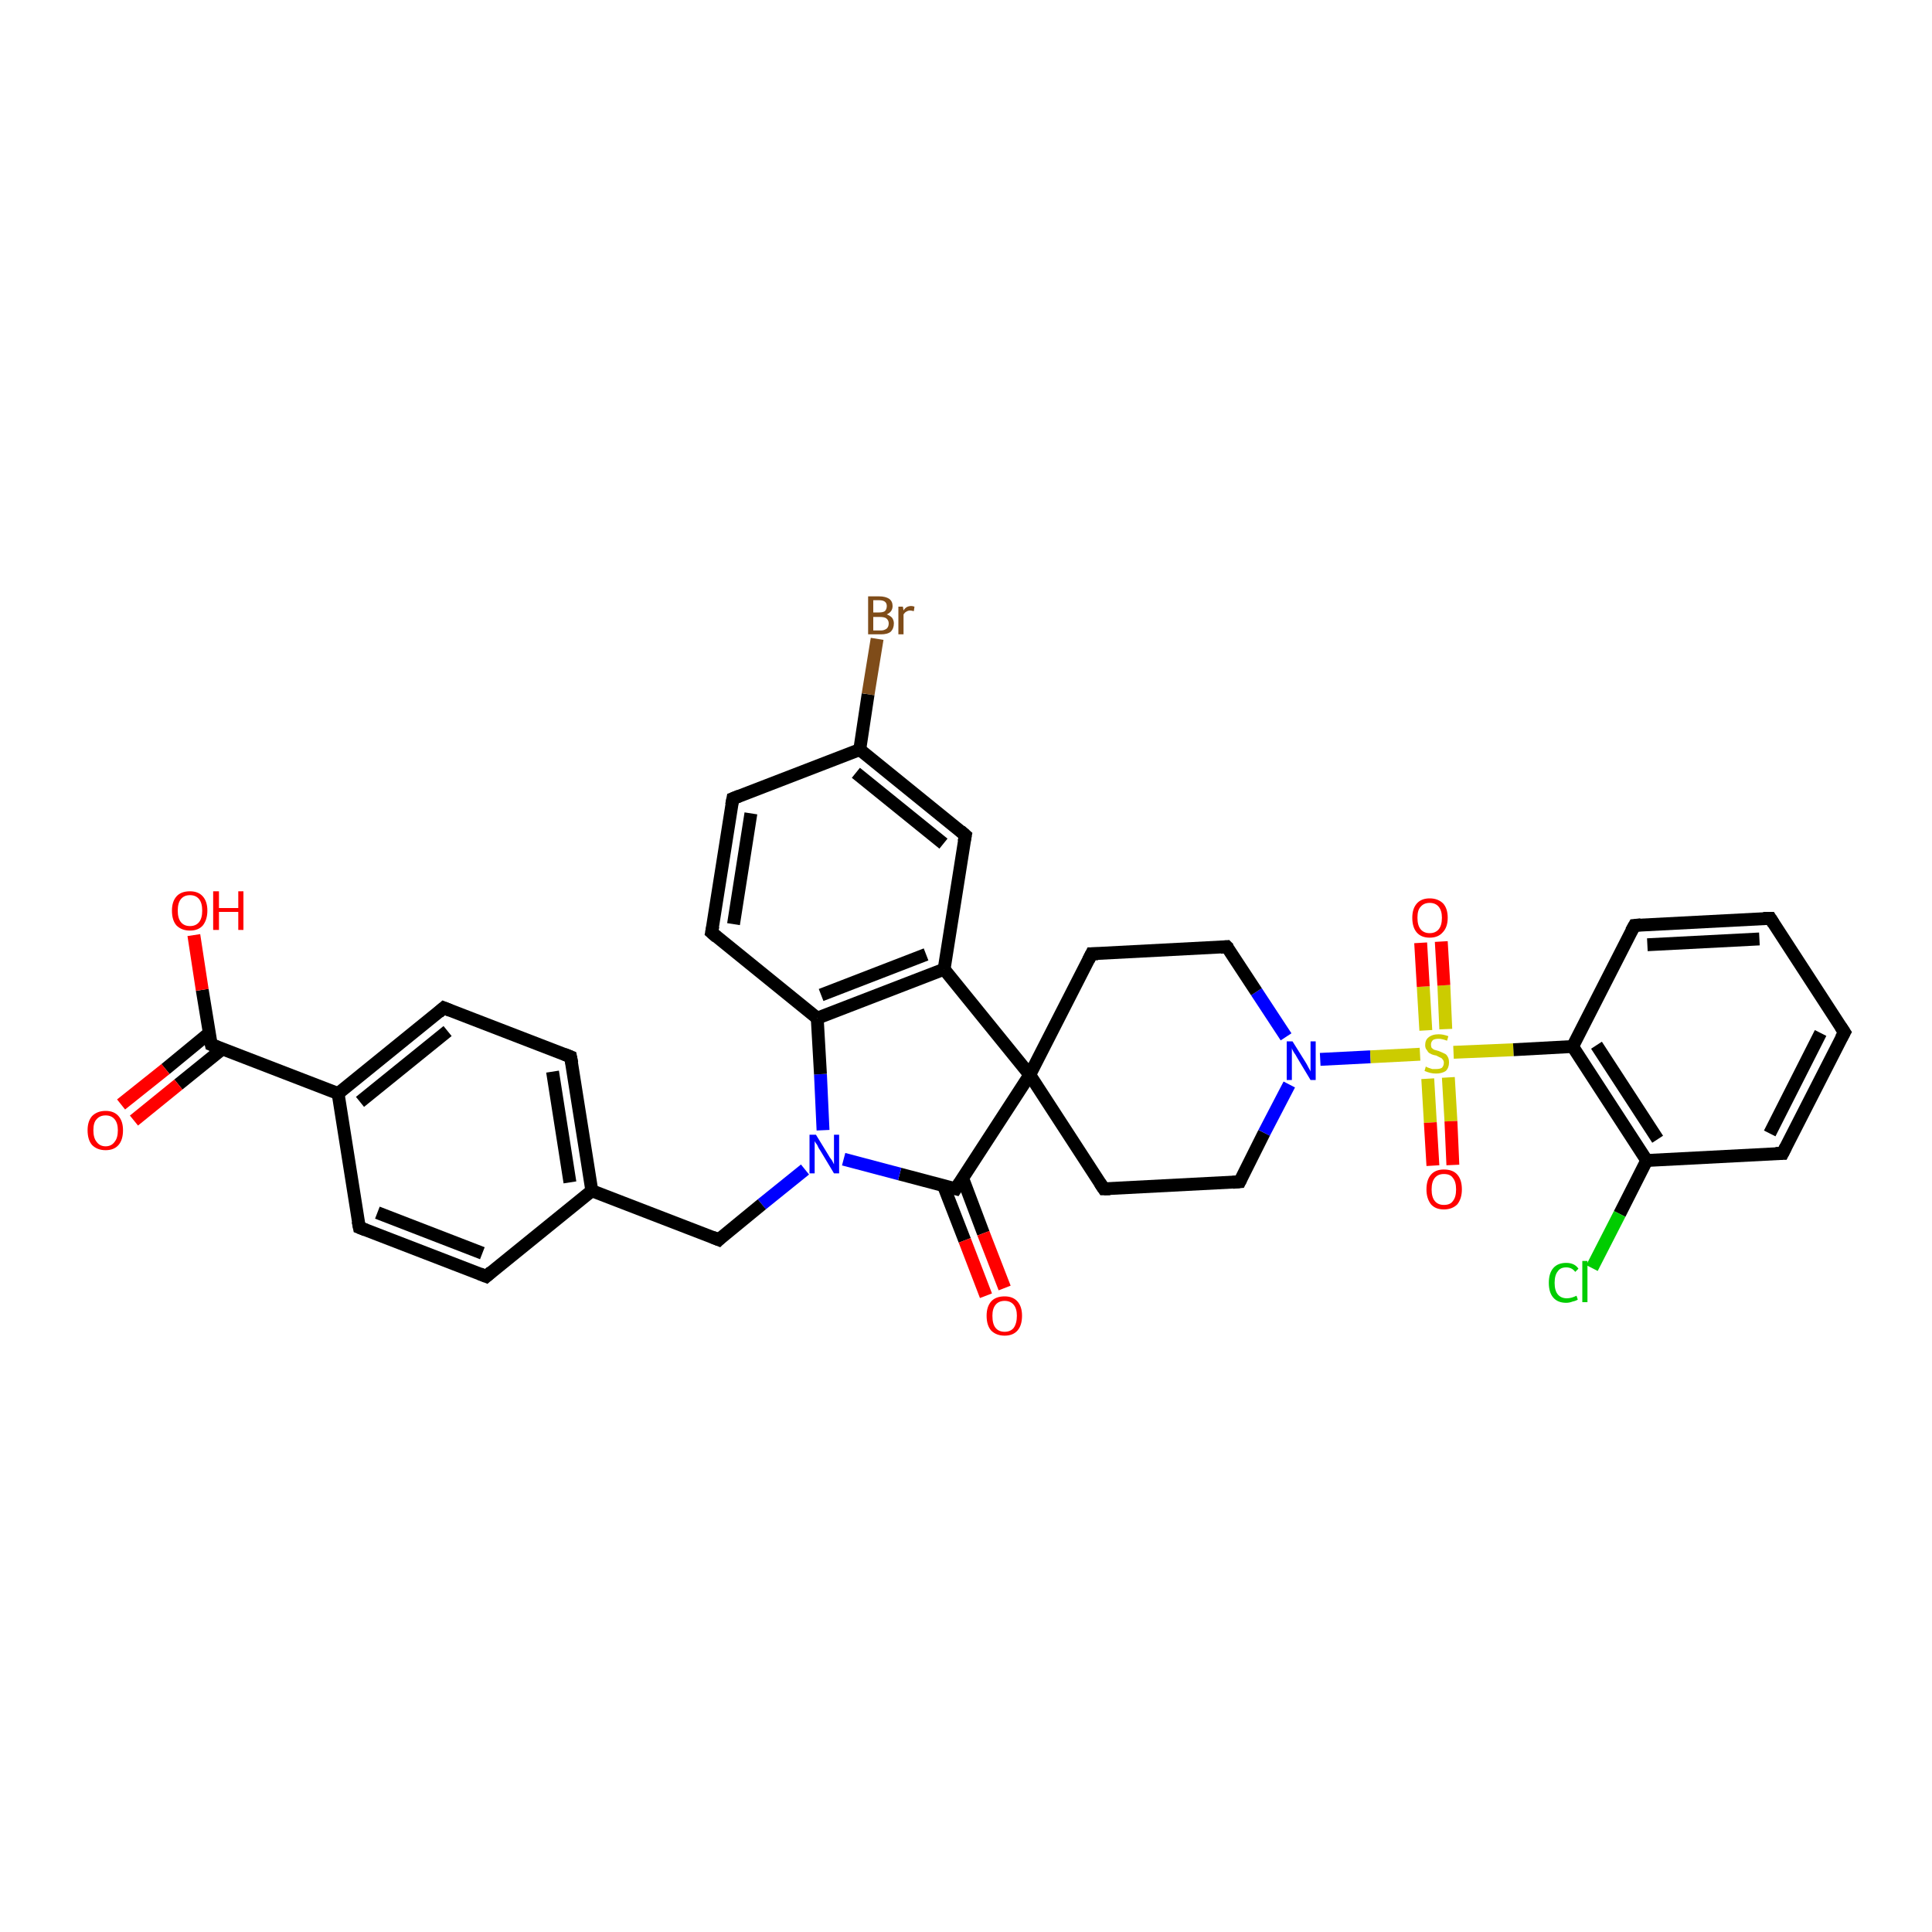 <?xml version='1.0' encoding='iso-8859-1'?>
<svg version='1.1' baseProfile='full'
              xmlns='http://www.w3.org/2000/svg'
                      xmlns:rdkit='http://www.rdkit.org/xml'
                      xmlns:xlink='http://www.w3.org/1999/xlink'
                  xml:space='preserve'
width='300px' height='300px' viewBox='0 0 300 300'>
<!-- END OF HEADER -->
<rect style='opacity:1.0;fill:#FFFFFF;stroke:none' width='300.0' height='300.0' x='0.0' y='0.0'> </rect>
<path class='bond-0 atom-0 atom-1' d='M 159.9,166.9 L 148.4,184.6' style='fill:none;fill-rule:evenodd;stroke:#000000;stroke-width:2.0px;stroke-linecap:butt;stroke-linejoin:miter;stroke-opacity:1' />
<path class='bond-1 atom-1 atom-2' d='M 148.4,184.6 L 139.7,182.3' style='fill:none;fill-rule:evenodd;stroke:#000000;stroke-width:2.0px;stroke-linecap:butt;stroke-linejoin:miter;stroke-opacity:1' />
<path class='bond-1 atom-1 atom-2' d='M 139.7,182.3 L 131.0,180.0' style='fill:none;fill-rule:evenodd;stroke:#0000FF;stroke-width:2.0px;stroke-linecap:butt;stroke-linejoin:miter;stroke-opacity:1' />
<path class='bond-2 atom-2 atom-3' d='M 127.8,175.5 L 127.4,166.8' style='fill:none;fill-rule:evenodd;stroke:#0000FF;stroke-width:2.0px;stroke-linecap:butt;stroke-linejoin:miter;stroke-opacity:1' />
<path class='bond-2 atom-2 atom-3' d='M 127.4,166.8 L 126.9,158.1' style='fill:none;fill-rule:evenodd;stroke:#000000;stroke-width:2.0px;stroke-linecap:butt;stroke-linejoin:miter;stroke-opacity:1' />
<path class='bond-3 atom-3 atom-4' d='M 126.9,158.1 L 146.6,150.5' style='fill:none;fill-rule:evenodd;stroke:#000000;stroke-width:2.0px;stroke-linecap:butt;stroke-linejoin:miter;stroke-opacity:1' />
<path class='bond-3 atom-3 atom-4' d='M 127.5,154.5 L 143.8,148.2' style='fill:none;fill-rule:evenodd;stroke:#000000;stroke-width:2.0px;stroke-linecap:butt;stroke-linejoin:miter;stroke-opacity:1' />
<path class='bond-4 atom-4 atom-5' d='M 146.6,150.5 L 149.9,129.7' style='fill:none;fill-rule:evenodd;stroke:#000000;stroke-width:2.0px;stroke-linecap:butt;stroke-linejoin:miter;stroke-opacity:1' />
<path class='bond-5 atom-5 atom-6' d='M 149.9,129.7 L 133.5,116.4' style='fill:none;fill-rule:evenodd;stroke:#000000;stroke-width:2.0px;stroke-linecap:butt;stroke-linejoin:miter;stroke-opacity:1' />
<path class='bond-5 atom-5 atom-6' d='M 146.5,131.0 L 132.9,120.0' style='fill:none;fill-rule:evenodd;stroke:#000000;stroke-width:2.0px;stroke-linecap:butt;stroke-linejoin:miter;stroke-opacity:1' />
<path class='bond-6 atom-6 atom-7' d='M 133.5,116.4 L 134.8,107.8' style='fill:none;fill-rule:evenodd;stroke:#000000;stroke-width:2.0px;stroke-linecap:butt;stroke-linejoin:miter;stroke-opacity:1' />
<path class='bond-6 atom-6 atom-7' d='M 134.8,107.8 L 136.2,99.2' style='fill:none;fill-rule:evenodd;stroke:#7F4C19;stroke-width:2.0px;stroke-linecap:butt;stroke-linejoin:miter;stroke-opacity:1' />
<path class='bond-7 atom-6 atom-8' d='M 133.5,116.4 L 113.8,124.0' style='fill:none;fill-rule:evenodd;stroke:#000000;stroke-width:2.0px;stroke-linecap:butt;stroke-linejoin:miter;stroke-opacity:1' />
<path class='bond-8 atom-8 atom-9' d='M 113.8,124.0 L 110.5,144.8' style='fill:none;fill-rule:evenodd;stroke:#000000;stroke-width:2.0px;stroke-linecap:butt;stroke-linejoin:miter;stroke-opacity:1' />
<path class='bond-8 atom-8 atom-9' d='M 116.6,126.3 L 113.9,143.5' style='fill:none;fill-rule:evenodd;stroke:#000000;stroke-width:2.0px;stroke-linecap:butt;stroke-linejoin:miter;stroke-opacity:1' />
<path class='bond-9 atom-2 atom-10' d='M 125.0,181.6 L 118.3,187.0' style='fill:none;fill-rule:evenodd;stroke:#0000FF;stroke-width:2.0px;stroke-linecap:butt;stroke-linejoin:miter;stroke-opacity:1' />
<path class='bond-9 atom-2 atom-10' d='M 118.3,187.0 L 111.6,192.5' style='fill:none;fill-rule:evenodd;stroke:#000000;stroke-width:2.0px;stroke-linecap:butt;stroke-linejoin:miter;stroke-opacity:1' />
<path class='bond-10 atom-10 atom-11' d='M 111.6,192.5 L 91.9,184.9' style='fill:none;fill-rule:evenodd;stroke:#000000;stroke-width:2.0px;stroke-linecap:butt;stroke-linejoin:miter;stroke-opacity:1' />
<path class='bond-11 atom-11 atom-12' d='M 91.9,184.9 L 88.6,164.1' style='fill:none;fill-rule:evenodd;stroke:#000000;stroke-width:2.0px;stroke-linecap:butt;stroke-linejoin:miter;stroke-opacity:1' />
<path class='bond-11 atom-11 atom-12' d='M 88.5,183.6 L 85.8,166.4' style='fill:none;fill-rule:evenodd;stroke:#000000;stroke-width:2.0px;stroke-linecap:butt;stroke-linejoin:miter;stroke-opacity:1' />
<path class='bond-12 atom-12 atom-13' d='M 88.6,164.1 L 68.9,156.5' style='fill:none;fill-rule:evenodd;stroke:#000000;stroke-width:2.0px;stroke-linecap:butt;stroke-linejoin:miter;stroke-opacity:1' />
<path class='bond-13 atom-13 atom-14' d='M 68.9,156.5 L 52.5,169.8' style='fill:none;fill-rule:evenodd;stroke:#000000;stroke-width:2.0px;stroke-linecap:butt;stroke-linejoin:miter;stroke-opacity:1' />
<path class='bond-13 atom-13 atom-14' d='M 69.5,160.1 L 55.9,171.1' style='fill:none;fill-rule:evenodd;stroke:#000000;stroke-width:2.0px;stroke-linecap:butt;stroke-linejoin:miter;stroke-opacity:1' />
<path class='bond-14 atom-14 atom-15' d='M 52.5,169.8 L 55.8,190.6' style='fill:none;fill-rule:evenodd;stroke:#000000;stroke-width:2.0px;stroke-linecap:butt;stroke-linejoin:miter;stroke-opacity:1' />
<path class='bond-15 atom-15 atom-16' d='M 55.8,190.6 L 75.5,198.2' style='fill:none;fill-rule:evenodd;stroke:#000000;stroke-width:2.0px;stroke-linecap:butt;stroke-linejoin:miter;stroke-opacity:1' />
<path class='bond-15 atom-15 atom-16' d='M 58.6,188.3 L 74.9,194.6' style='fill:none;fill-rule:evenodd;stroke:#000000;stroke-width:2.0px;stroke-linecap:butt;stroke-linejoin:miter;stroke-opacity:1' />
<path class='bond-16 atom-14 atom-17' d='M 52.5,169.8 L 32.8,162.2' style='fill:none;fill-rule:evenodd;stroke:#000000;stroke-width:2.0px;stroke-linecap:butt;stroke-linejoin:miter;stroke-opacity:1' />
<path class='bond-17 atom-17 atom-18' d='M 32.8,162.2 L 31.4,153.7' style='fill:none;fill-rule:evenodd;stroke:#000000;stroke-width:2.0px;stroke-linecap:butt;stroke-linejoin:miter;stroke-opacity:1' />
<path class='bond-17 atom-17 atom-18' d='M 31.4,153.7 L 30.1,145.2' style='fill:none;fill-rule:evenodd;stroke:#FF0000;stroke-width:2.0px;stroke-linecap:butt;stroke-linejoin:miter;stroke-opacity:1' />
<path class='bond-18 atom-17 atom-19' d='M 32.5,160.4 L 25.7,166.0' style='fill:none;fill-rule:evenodd;stroke:#000000;stroke-width:2.0px;stroke-linecap:butt;stroke-linejoin:miter;stroke-opacity:1' />
<path class='bond-18 atom-17 atom-19' d='M 25.7,166.0 L 18.8,171.5' style='fill:none;fill-rule:evenodd;stroke:#FF0000;stroke-width:2.0px;stroke-linecap:butt;stroke-linejoin:miter;stroke-opacity:1' />
<path class='bond-18 atom-17 atom-19' d='M 34.5,162.9 L 27.7,168.4' style='fill:none;fill-rule:evenodd;stroke:#000000;stroke-width:2.0px;stroke-linecap:butt;stroke-linejoin:miter;stroke-opacity:1' />
<path class='bond-18 atom-17 atom-19' d='M 27.7,168.4 L 20.8,174.0' style='fill:none;fill-rule:evenodd;stroke:#FF0000;stroke-width:2.0px;stroke-linecap:butt;stroke-linejoin:miter;stroke-opacity:1' />
<path class='bond-19 atom-1 atom-20' d='M 146.5,184.1 L 149.8,192.6' style='fill:none;fill-rule:evenodd;stroke:#000000;stroke-width:2.0px;stroke-linecap:butt;stroke-linejoin:miter;stroke-opacity:1' />
<path class='bond-19 atom-1 atom-20' d='M 149.8,192.6 L 153.1,201.2' style='fill:none;fill-rule:evenodd;stroke:#FF0000;stroke-width:2.0px;stroke-linecap:butt;stroke-linejoin:miter;stroke-opacity:1' />
<path class='bond-19 atom-1 atom-20' d='M 149.5,183.0 L 152.7,191.5' style='fill:none;fill-rule:evenodd;stroke:#000000;stroke-width:2.0px;stroke-linecap:butt;stroke-linejoin:miter;stroke-opacity:1' />
<path class='bond-19 atom-1 atom-20' d='M 152.7,191.5 L 156.0,200.0' style='fill:none;fill-rule:evenodd;stroke:#FF0000;stroke-width:2.0px;stroke-linecap:butt;stroke-linejoin:miter;stroke-opacity:1' />
<path class='bond-20 atom-0 atom-21' d='M 159.9,166.9 L 171.4,184.6' style='fill:none;fill-rule:evenodd;stroke:#000000;stroke-width:2.0px;stroke-linecap:butt;stroke-linejoin:miter;stroke-opacity:1' />
<path class='bond-21 atom-21 atom-22' d='M 171.4,184.6 L 192.5,183.5' style='fill:none;fill-rule:evenodd;stroke:#000000;stroke-width:2.0px;stroke-linecap:butt;stroke-linejoin:miter;stroke-opacity:1' />
<path class='bond-22 atom-22 atom-23' d='M 192.5,183.5 L 196.3,175.9' style='fill:none;fill-rule:evenodd;stroke:#000000;stroke-width:2.0px;stroke-linecap:butt;stroke-linejoin:miter;stroke-opacity:1' />
<path class='bond-22 atom-22 atom-23' d='M 196.3,175.9 L 200.2,168.4' style='fill:none;fill-rule:evenodd;stroke:#0000FF;stroke-width:2.0px;stroke-linecap:butt;stroke-linejoin:miter;stroke-opacity:1' />
<path class='bond-23 atom-23 atom-24' d='M 199.7,161.0 L 195.1,154.0' style='fill:none;fill-rule:evenodd;stroke:#0000FF;stroke-width:2.0px;stroke-linecap:butt;stroke-linejoin:miter;stroke-opacity:1' />
<path class='bond-23 atom-23 atom-24' d='M 195.1,154.0 L 190.5,147.0' style='fill:none;fill-rule:evenodd;stroke:#000000;stroke-width:2.0px;stroke-linecap:butt;stroke-linejoin:miter;stroke-opacity:1' />
<path class='bond-24 atom-24 atom-25' d='M 190.5,147.0 L 169.5,148.1' style='fill:none;fill-rule:evenodd;stroke:#000000;stroke-width:2.0px;stroke-linecap:butt;stroke-linejoin:miter;stroke-opacity:1' />
<path class='bond-25 atom-23 atom-26' d='M 205.0,164.5 L 212.8,164.1' style='fill:none;fill-rule:evenodd;stroke:#0000FF;stroke-width:2.0px;stroke-linecap:butt;stroke-linejoin:miter;stroke-opacity:1' />
<path class='bond-25 atom-23 atom-26' d='M 212.8,164.1 L 220.5,163.7' style='fill:none;fill-rule:evenodd;stroke:#CCCC00;stroke-width:2.0px;stroke-linecap:butt;stroke-linejoin:miter;stroke-opacity:1' />
<path class='bond-26 atom-26 atom-27' d='M 225.7,163.4 L 235.0,163.0' style='fill:none;fill-rule:evenodd;stroke:#CCCC00;stroke-width:2.0px;stroke-linecap:butt;stroke-linejoin:miter;stroke-opacity:1' />
<path class='bond-26 atom-26 atom-27' d='M 235.0,163.0 L 244.2,162.5' style='fill:none;fill-rule:evenodd;stroke:#000000;stroke-width:2.0px;stroke-linecap:butt;stroke-linejoin:miter;stroke-opacity:1' />
<path class='bond-27 atom-27 atom-28' d='M 244.2,162.5 L 255.7,180.2' style='fill:none;fill-rule:evenodd;stroke:#000000;stroke-width:2.0px;stroke-linecap:butt;stroke-linejoin:miter;stroke-opacity:1' />
<path class='bond-27 atom-27 atom-28' d='M 247.9,162.3 L 257.4,176.9' style='fill:none;fill-rule:evenodd;stroke:#000000;stroke-width:2.0px;stroke-linecap:butt;stroke-linejoin:miter;stroke-opacity:1' />
<path class='bond-28 atom-28 atom-29' d='M 255.7,180.2 L 276.8,179.1' style='fill:none;fill-rule:evenodd;stroke:#000000;stroke-width:2.0px;stroke-linecap:butt;stroke-linejoin:miter;stroke-opacity:1' />
<path class='bond-29 atom-29 atom-30' d='M 276.8,179.1 L 286.4,160.3' style='fill:none;fill-rule:evenodd;stroke:#000000;stroke-width:2.0px;stroke-linecap:butt;stroke-linejoin:miter;stroke-opacity:1' />
<path class='bond-29 atom-29 atom-30' d='M 274.8,176.0 L 282.7,160.4' style='fill:none;fill-rule:evenodd;stroke:#000000;stroke-width:2.0px;stroke-linecap:butt;stroke-linejoin:miter;stroke-opacity:1' />
<path class='bond-30 atom-30 atom-31' d='M 286.4,160.3 L 274.9,142.6' style='fill:none;fill-rule:evenodd;stroke:#000000;stroke-width:2.0px;stroke-linecap:butt;stroke-linejoin:miter;stroke-opacity:1' />
<path class='bond-31 atom-31 atom-32' d='M 274.9,142.6 L 253.8,143.7' style='fill:none;fill-rule:evenodd;stroke:#000000;stroke-width:2.0px;stroke-linecap:butt;stroke-linejoin:miter;stroke-opacity:1' />
<path class='bond-31 atom-31 atom-32' d='M 273.2,145.8 L 255.8,146.7' style='fill:none;fill-rule:evenodd;stroke:#000000;stroke-width:2.0px;stroke-linecap:butt;stroke-linejoin:miter;stroke-opacity:1' />
<path class='bond-32 atom-28 atom-33' d='M 255.7,180.2 L 251.5,188.5' style='fill:none;fill-rule:evenodd;stroke:#000000;stroke-width:2.0px;stroke-linecap:butt;stroke-linejoin:miter;stroke-opacity:1' />
<path class='bond-32 atom-28 atom-33' d='M 251.5,188.5 L 247.2,196.9' style='fill:none;fill-rule:evenodd;stroke:#00CC00;stroke-width:2.0px;stroke-linecap:butt;stroke-linejoin:miter;stroke-opacity:1' />
<path class='bond-33 atom-26 atom-34' d='M 224.5,159.8 L 224.2,153.0' style='fill:none;fill-rule:evenodd;stroke:#CCCC00;stroke-width:2.0px;stroke-linecap:butt;stroke-linejoin:miter;stroke-opacity:1' />
<path class='bond-33 atom-26 atom-34' d='M 224.2,153.0 L 223.8,146.2' style='fill:none;fill-rule:evenodd;stroke:#FF0000;stroke-width:2.0px;stroke-linecap:butt;stroke-linejoin:miter;stroke-opacity:1' />
<path class='bond-33 atom-26 atom-34' d='M 221.4,160.0 L 221.0,153.2' style='fill:none;fill-rule:evenodd;stroke:#CCCC00;stroke-width:2.0px;stroke-linecap:butt;stroke-linejoin:miter;stroke-opacity:1' />
<path class='bond-33 atom-26 atom-34' d='M 221.0,153.2 L 220.6,146.4' style='fill:none;fill-rule:evenodd;stroke:#FF0000;stroke-width:2.0px;stroke-linecap:butt;stroke-linejoin:miter;stroke-opacity:1' />
<path class='bond-34 atom-26 atom-35' d='M 221.7,167.5 L 222.1,174.3' style='fill:none;fill-rule:evenodd;stroke:#CCCC00;stroke-width:2.0px;stroke-linecap:butt;stroke-linejoin:miter;stroke-opacity:1' />
<path class='bond-34 atom-26 atom-35' d='M 222.1,174.3 L 222.5,181.0' style='fill:none;fill-rule:evenodd;stroke:#FF0000;stroke-width:2.0px;stroke-linecap:butt;stroke-linejoin:miter;stroke-opacity:1' />
<path class='bond-34 atom-26 atom-35' d='M 224.9,167.3 L 225.3,174.1' style='fill:none;fill-rule:evenodd;stroke:#CCCC00;stroke-width:2.0px;stroke-linecap:butt;stroke-linejoin:miter;stroke-opacity:1' />
<path class='bond-34 atom-26 atom-35' d='M 225.3,174.1 L 225.6,180.9' style='fill:none;fill-rule:evenodd;stroke:#FF0000;stroke-width:2.0px;stroke-linecap:butt;stroke-linejoin:miter;stroke-opacity:1' />
<path class='bond-35 atom-4 atom-0' d='M 146.6,150.5 L 159.9,166.9' style='fill:none;fill-rule:evenodd;stroke:#000000;stroke-width:2.0px;stroke-linecap:butt;stroke-linejoin:miter;stroke-opacity:1' />
<path class='bond-36 atom-9 atom-3' d='M 110.5,144.8 L 126.9,158.1' style='fill:none;fill-rule:evenodd;stroke:#000000;stroke-width:2.0px;stroke-linecap:butt;stroke-linejoin:miter;stroke-opacity:1' />
<path class='bond-37 atom-16 atom-11' d='M 75.5,198.2 L 91.9,184.9' style='fill:none;fill-rule:evenodd;stroke:#000000;stroke-width:2.0px;stroke-linecap:butt;stroke-linejoin:miter;stroke-opacity:1' />
<path class='bond-38 atom-25 atom-0' d='M 169.5,148.1 L 159.9,166.9' style='fill:none;fill-rule:evenodd;stroke:#000000;stroke-width:2.0px;stroke-linecap:butt;stroke-linejoin:miter;stroke-opacity:1' />
<path class='bond-39 atom-32 atom-27' d='M 253.8,143.7 L 244.2,162.5' style='fill:none;fill-rule:evenodd;stroke:#000000;stroke-width:2.0px;stroke-linecap:butt;stroke-linejoin:miter;stroke-opacity:1' />
<path d='M 149.0,183.7 L 148.4,184.6 L 148.0,184.5' style='fill:none;stroke:#000000;stroke-width:2.0px;stroke-linecap:butt;stroke-linejoin:miter;stroke-opacity:1;' />
<path d='M 149.7,130.7 L 149.9,129.7 L 149.1,129.0' style='fill:none;stroke:#000000;stroke-width:2.0px;stroke-linecap:butt;stroke-linejoin:miter;stroke-opacity:1;' />
<path d='M 114.8,123.6 L 113.8,124.0 L 113.6,125.0' style='fill:none;stroke:#000000;stroke-width:2.0px;stroke-linecap:butt;stroke-linejoin:miter;stroke-opacity:1;' />
<path d='M 110.7,143.8 L 110.5,144.8 L 111.3,145.5' style='fill:none;stroke:#000000;stroke-width:2.0px;stroke-linecap:butt;stroke-linejoin:miter;stroke-opacity:1;' />
<path d='M 111.9,192.2 L 111.6,192.5 L 110.6,192.1' style='fill:none;stroke:#000000;stroke-width:2.0px;stroke-linecap:butt;stroke-linejoin:miter;stroke-opacity:1;' />
<path d='M 88.8,165.1 L 88.6,164.1 L 87.6,163.7' style='fill:none;stroke:#000000;stroke-width:2.0px;stroke-linecap:butt;stroke-linejoin:miter;stroke-opacity:1;' />
<path d='M 69.9,156.9 L 68.9,156.5 L 68.1,157.2' style='fill:none;stroke:#000000;stroke-width:2.0px;stroke-linecap:butt;stroke-linejoin:miter;stroke-opacity:1;' />
<path d='M 55.6,189.6 L 55.8,190.6 L 56.8,191.0' style='fill:none;stroke:#000000;stroke-width:2.0px;stroke-linecap:butt;stroke-linejoin:miter;stroke-opacity:1;' />
<path d='M 74.5,197.8 L 75.5,198.2 L 76.3,197.5' style='fill:none;stroke:#000000;stroke-width:2.0px;stroke-linecap:butt;stroke-linejoin:miter;stroke-opacity:1;' />
<path d='M 33.8,162.6 L 32.8,162.2 L 32.7,161.8' style='fill:none;stroke:#000000;stroke-width:2.0px;stroke-linecap:butt;stroke-linejoin:miter;stroke-opacity:1;' />
<path d='M 170.8,183.7 L 171.4,184.6 L 172.4,184.6' style='fill:none;stroke:#000000;stroke-width:2.0px;stroke-linecap:butt;stroke-linejoin:miter;stroke-opacity:1;' />
<path d='M 191.4,183.6 L 192.5,183.5 L 192.7,183.1' style='fill:none;stroke:#000000;stroke-width:2.0px;stroke-linecap:butt;stroke-linejoin:miter;stroke-opacity:1;' />
<path d='M 190.8,147.3 L 190.5,147.0 L 189.5,147.1' style='fill:none;stroke:#000000;stroke-width:2.0px;stroke-linecap:butt;stroke-linejoin:miter;stroke-opacity:1;' />
<path d='M 170.5,148.1 L 169.5,148.1 L 169.0,149.1' style='fill:none;stroke:#000000;stroke-width:2.0px;stroke-linecap:butt;stroke-linejoin:miter;stroke-opacity:1;' />
<path d='M 275.7,179.1 L 276.8,179.1 L 277.3,178.1' style='fill:none;stroke:#000000;stroke-width:2.0px;stroke-linecap:butt;stroke-linejoin:miter;stroke-opacity:1;' />
<path d='M 285.9,161.2 L 286.4,160.3 L 285.8,159.4' style='fill:none;stroke:#000000;stroke-width:2.0px;stroke-linecap:butt;stroke-linejoin:miter;stroke-opacity:1;' />
<path d='M 275.4,143.4 L 274.9,142.6 L 273.8,142.6' style='fill:none;stroke:#000000;stroke-width:2.0px;stroke-linecap:butt;stroke-linejoin:miter;stroke-opacity:1;' />
<path d='M 254.8,143.6 L 253.8,143.7 L 253.3,144.6' style='fill:none;stroke:#000000;stroke-width:2.0px;stroke-linecap:butt;stroke-linejoin:miter;stroke-opacity:1;' />
<path class='atom-2' d='M 126.7 176.2
L 128.6 179.3
Q 128.8 179.7, 129.2 180.2
Q 129.5 180.8, 129.5 180.8
L 129.5 176.2
L 130.3 176.2
L 130.3 182.2
L 129.5 182.2
L 127.4 178.7
Q 127.1 178.3, 126.9 177.8
Q 126.6 177.4, 126.5 177.2
L 126.5 182.2
L 125.7 182.2
L 125.7 176.2
L 126.7 176.2
' fill='#0000FF'/>
<path class='atom-7' d='M 137.7 95.4
Q 138.2 95.6, 138.5 95.9
Q 138.8 96.3, 138.8 96.8
Q 138.8 97.6, 138.3 98.1
Q 137.8 98.5, 136.8 98.5
L 134.8 98.5
L 134.8 92.6
L 136.5 92.6
Q 137.5 92.6, 138.1 93.0
Q 138.6 93.4, 138.6 94.1
Q 138.6 95.0, 137.7 95.4
M 135.6 93.2
L 135.6 95.1
L 136.5 95.1
Q 137.1 95.1, 137.4 94.9
Q 137.7 94.6, 137.7 94.1
Q 137.7 93.2, 136.5 93.2
L 135.6 93.2
M 136.8 97.9
Q 137.3 97.9, 137.7 97.6
Q 138.0 97.3, 138.0 96.8
Q 138.0 96.3, 137.6 96.0
Q 137.3 95.8, 136.6 95.8
L 135.6 95.8
L 135.6 97.9
L 136.8 97.9
' fill='#7F4C19'/>
<path class='atom-7' d='M 140.2 94.2
L 140.3 94.8
Q 140.7 94.1, 141.5 94.1
Q 141.7 94.1, 142.0 94.2
L 141.9 94.9
Q 141.5 94.8, 141.3 94.8
Q 141.0 94.8, 140.7 95.0
Q 140.5 95.1, 140.3 95.4
L 140.3 98.5
L 139.5 98.5
L 139.5 94.2
L 140.2 94.2
' fill='#7F4C19'/>
<path class='atom-18' d='M 26.7 141.4
Q 26.7 140.0, 27.4 139.2
Q 28.1 138.4, 29.5 138.4
Q 30.8 138.4, 31.5 139.2
Q 32.2 140.0, 32.2 141.4
Q 32.2 142.8, 31.5 143.7
Q 30.8 144.5, 29.5 144.5
Q 28.2 144.5, 27.4 143.7
Q 26.7 142.9, 26.7 141.4
M 29.5 143.8
Q 30.4 143.8, 30.9 143.2
Q 31.4 142.6, 31.4 141.4
Q 31.4 140.2, 30.9 139.6
Q 30.4 139.0, 29.5 139.0
Q 28.6 139.0, 28.1 139.6
Q 27.6 140.2, 27.6 141.4
Q 27.6 142.6, 28.1 143.2
Q 28.6 143.8, 29.5 143.8
' fill='#FF0000'/>
<path class='atom-18' d='M 33.1 138.4
L 34.0 138.4
L 34.0 141.0
L 37.0 141.0
L 37.0 138.4
L 37.8 138.4
L 37.8 144.4
L 37.0 144.4
L 37.0 141.6
L 34.0 141.6
L 34.0 144.4
L 33.1 144.4
L 33.1 138.4
' fill='#FF0000'/>
<path class='atom-19' d='M 13.6 175.5
Q 13.6 174.1, 14.3 173.3
Q 15.1 172.5, 16.4 172.5
Q 17.7 172.5, 18.4 173.3
Q 19.1 174.1, 19.1 175.5
Q 19.1 177.0, 18.4 177.8
Q 17.7 178.6, 16.4 178.6
Q 15.1 178.6, 14.3 177.8
Q 13.6 177.0, 13.6 175.5
M 16.4 178.0
Q 17.3 178.0, 17.8 177.3
Q 18.3 176.7, 18.3 175.5
Q 18.3 174.4, 17.8 173.8
Q 17.3 173.2, 16.4 173.2
Q 15.5 173.2, 15.0 173.8
Q 14.5 174.3, 14.5 175.5
Q 14.5 176.7, 15.0 177.3
Q 15.5 178.0, 16.4 178.0
' fill='#FF0000'/>
<path class='atom-20' d='M 153.2 204.3
Q 153.2 202.9, 153.9 202.1
Q 154.6 201.3, 156.0 201.3
Q 157.3 201.3, 158.0 202.1
Q 158.7 202.9, 158.7 204.3
Q 158.7 205.8, 158.0 206.6
Q 157.3 207.4, 156.0 207.4
Q 154.7 207.4, 153.9 206.6
Q 153.2 205.8, 153.2 204.3
M 156.0 206.8
Q 156.9 206.8, 157.4 206.2
Q 157.9 205.5, 157.9 204.3
Q 157.9 203.2, 157.4 202.6
Q 156.9 202.0, 156.0 202.0
Q 155.1 202.0, 154.6 202.6
Q 154.1 203.2, 154.1 204.3
Q 154.1 205.6, 154.6 206.2
Q 155.1 206.8, 156.0 206.8
' fill='#FF0000'/>
<path class='atom-23' d='M 200.7 161.7
L 202.7 164.9
Q 202.9 165.2, 203.2 165.8
Q 203.5 166.3, 203.5 166.4
L 203.5 161.7
L 204.3 161.7
L 204.3 167.7
L 203.5 167.7
L 201.4 164.2
Q 201.2 163.8, 200.9 163.4
Q 200.6 162.9, 200.6 162.7
L 200.6 167.7
L 199.8 167.7
L 199.8 161.7
L 200.7 161.7
' fill='#0000FF'/>
<path class='atom-26' d='M 221.4 165.6
Q 221.5 165.7, 221.8 165.8
Q 222.1 165.9, 222.4 166.0
Q 222.7 166.0, 223.0 166.0
Q 223.6 166.0, 223.9 165.8
Q 224.2 165.5, 224.2 165.0
Q 224.2 164.7, 224.0 164.5
Q 223.9 164.3, 223.6 164.2
Q 223.4 164.1, 223.0 163.9
Q 222.4 163.8, 222.1 163.6
Q 221.8 163.5, 221.6 163.1
Q 221.3 162.8, 221.3 162.3
Q 221.3 161.5, 221.8 161.1
Q 222.4 160.6, 223.4 160.6
Q 224.1 160.6, 224.9 160.9
L 224.7 161.6
Q 223.9 161.3, 223.4 161.3
Q 222.8 161.3, 222.5 161.5
Q 222.2 161.8, 222.2 162.2
Q 222.2 162.5, 222.3 162.7
Q 222.5 162.9, 222.7 163.0
Q 223.0 163.1, 223.4 163.2
Q 223.9 163.4, 224.3 163.6
Q 224.6 163.7, 224.8 164.1
Q 225.0 164.4, 225.0 165.0
Q 225.0 165.8, 224.5 166.3
Q 223.9 166.7, 223.0 166.7
Q 222.5 166.7, 222.1 166.6
Q 221.7 166.5, 221.2 166.3
L 221.4 165.6
' fill='#CCCC00'/>
<path class='atom-33' d='M 240.5 199.2
Q 240.5 197.7, 241.2 196.9
Q 241.9 196.1, 243.2 196.1
Q 244.5 196.1, 245.1 197.0
L 244.6 197.5
Q 244.1 196.8, 243.2 196.8
Q 242.3 196.8, 241.9 197.4
Q 241.4 198.0, 241.4 199.2
Q 241.4 200.4, 241.9 201.0
Q 242.4 201.6, 243.3 201.6
Q 244.0 201.6, 244.8 201.2
L 245.0 201.8
Q 244.7 202.0, 244.2 202.1
Q 243.7 202.3, 243.2 202.3
Q 241.9 202.3, 241.2 201.5
Q 240.5 200.7, 240.5 199.2
' fill='#00CC00'/>
<path class='atom-33' d='M 245.7 195.8
L 246.5 195.8
L 246.5 202.2
L 245.7 202.2
L 245.7 195.8
' fill='#00CC00'/>
<path class='atom-34' d='M 219.3 142.5
Q 219.3 141.1, 220.0 140.3
Q 220.7 139.5, 222.0 139.5
Q 223.3 139.5, 224.1 140.3
Q 224.8 141.1, 224.8 142.5
Q 224.8 144.0, 224.0 144.8
Q 223.3 145.6, 222.0 145.6
Q 220.7 145.6, 220.0 144.8
Q 219.3 144.0, 219.3 142.5
M 222.0 144.9
Q 222.9 144.9, 223.4 144.3
Q 223.9 143.7, 223.9 142.5
Q 223.9 141.4, 223.4 140.8
Q 222.9 140.2, 222.0 140.2
Q 221.1 140.2, 220.6 140.8
Q 220.1 141.3, 220.1 142.5
Q 220.1 143.7, 220.6 144.3
Q 221.1 144.9, 222.0 144.9
' fill='#FF0000'/>
<path class='atom-35' d='M 221.5 184.7
Q 221.5 183.2, 222.2 182.4
Q 222.9 181.6, 224.2 181.6
Q 225.6 181.6, 226.3 182.4
Q 227.0 183.2, 227.0 184.7
Q 227.0 186.1, 226.3 187.0
Q 225.5 187.8, 224.2 187.8
Q 222.9 187.8, 222.2 187.0
Q 221.5 186.1, 221.5 184.7
M 224.2 187.1
Q 225.2 187.1, 225.6 186.5
Q 226.1 185.9, 226.1 184.7
Q 226.1 183.5, 225.6 182.9
Q 225.2 182.3, 224.2 182.3
Q 223.3 182.3, 222.8 182.9
Q 222.3 183.5, 222.3 184.7
Q 222.3 185.9, 222.8 186.5
Q 223.3 187.1, 224.2 187.1
' fill='#FF0000'/>
</svg>
